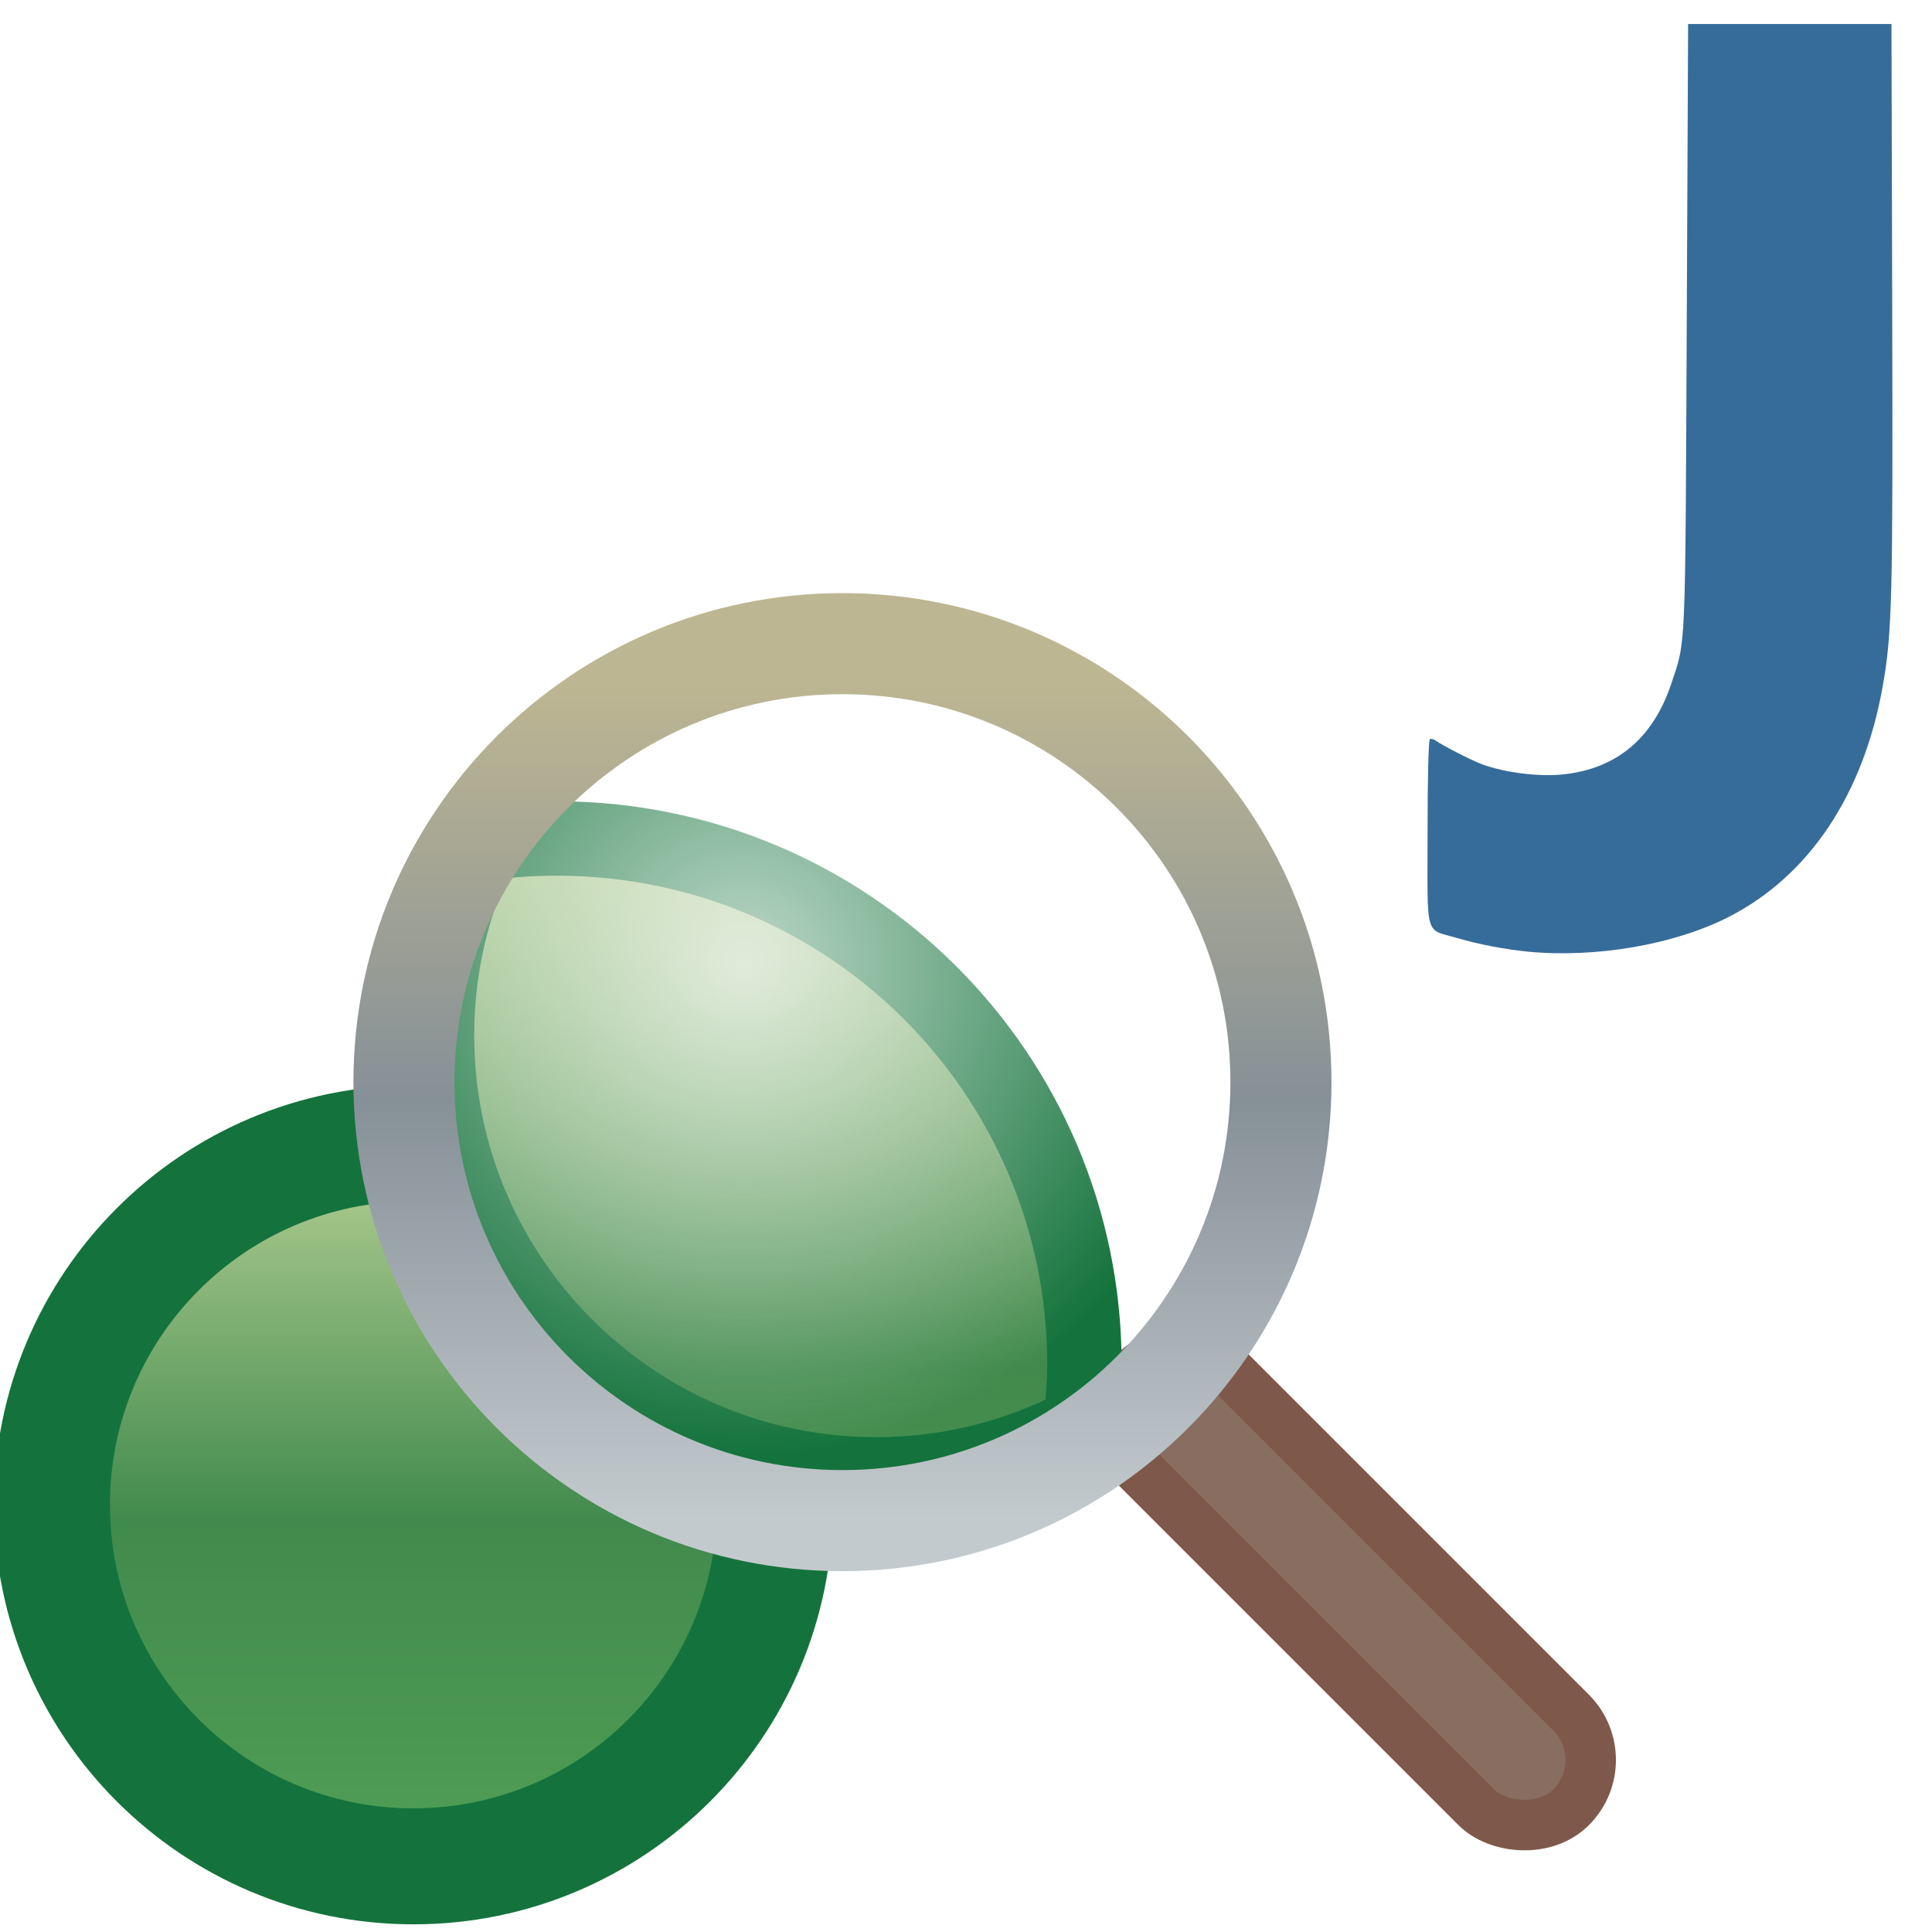 <?xml version="1.0" encoding="UTF-8" standalone="no"?>
<!-- Created with Inkscape (http://www.inkscape.org/) -->

<svg
   xmlns:dc="http://purl.org/dc/elements/1.1/"
   xmlns:cc="http://creativecommons.org/ns#"
   xmlns:rdf="http://www.w3.org/1999/02/22-rdf-syntax-ns#"
   xmlns:svg="http://www.w3.org/2000/svg"
   xmlns="http://www.w3.org/2000/svg"
   xmlns:xlink="http://www.w3.org/1999/xlink"
   xmlns:sodipodi="http://sodipodi.sourceforge.net/DTD/sodipodi-0.dtd"
   xmlns:inkscape="http://www.inkscape.org/namespaces/inkscape"
   width="16"
   height="16"
   id="svg2"
   version="1.1"
   inkscape:version="0.48.0 r9654"
   sodipodi:docname="browse_persp.svg">
  <defs
     id="defs4">
    <linearGradient
       y2="459.268"
       x2="388.637"
       y1="478.188"
       x1="388.637"
       gradientUnits="userSpaceOnUse"
       id="linearGradient11520-0-3-1"
       xlink:href="#linearGradient10798-1-9-3-7-1-15-1-7"
       inkscape:collect="always" />
    <linearGradient
       id="linearGradient10798-1-9-3-7-1-15-1-7">
      <stop
         style="stop-color:#4f9e55;stop-opacity:1"
         offset="0"
         id="stop10800-5-2-1-8-2-8-1-7" />
      <stop
         id="stop10806-6-8-5-3-2-95-0-5"
         offset="0.5"
         style="stop-color:#418a4d;stop-opacity:1" />
      <stop
         style="stop-color:#a4c589;stop-opacity:1"
         offset="1"
         id="stop10802-1-5-3-0-2-0-9-8" />
    </linearGradient>
    <linearGradient
       y2="457.955"
       x2="388.637"
       y1="478.188"
       x1="388.637"
       gradientUnits="userSpaceOnUse"
       id="linearGradient11713-8-1-7"
       xlink:href="#linearGradient10798-1-9-3-7-1-1-2-1-1"
       inkscape:collect="always"
       gradientTransform="matrix(1.473,0,0,1.473,-267.556,-301.136)" />
    <linearGradient
       id="linearGradient10798-1-9-3-7-1-1-2-1-1">
      <stop
         style="stop-color:#4f9e55;stop-opacity:1"
         offset="0"
         id="stop10800-5-2-1-8-2-5-2-6-8" />
      <stop
         id="stop10806-6-8-5-3-2-3-3-7-3"
         offset="0.5"
         style="stop-color:#418a4d;stop-opacity:1" />
      <stop
         style="stop-color:#a4c589;stop-opacity:1"
         offset="1"
         id="stop10802-1-5-3-0-2-2-2-2-4" />
    </linearGradient>
    <radialGradient
       r="11.85"
       fy="465.423"
       fx="385.744"
       cy="465.423"
       cx="385.744"
       gradientUnits="userSpaceOnUse"
       id="radialGradient12506-3-5"
       xlink:href="#linearGradient11679-3-2-2"
       inkscape:collect="always" />
    <linearGradient
       inkscape:collect="always"
       id="linearGradient11679-3-2-2">
      <stop
         style="stop-color:#ffffff;stop-opacity:0.721"
         offset="0"
         id="stop11681-91-8-7" />
      <stop
         style="stop-color:#ffffff;stop-opacity:0;"
         offset="1"
         id="stop11683-02-6-7" />
    </linearGradient>
    <linearGradient
       y2="478.804"
       x2="390.766"
       y1="458.543"
       x1="390.766"
       gradientUnits="userSpaceOnUse"
       id="linearGradient12508-5-3"
       xlink:href="#linearGradient11687-2-2-8"
       inkscape:collect="always" />
    <linearGradient
       id="linearGradient11687-2-2-8">
      <stop
         style="stop-color:#bdb692;stop-opacity:1;"
         offset="0"
         id="stop11689-3-7-3" />
      <stop
         id="stop11695-9-8-7"
         offset="0.5"
         style="stop-color:#869097;stop-opacity:1" />
      <stop
         style="stop-color:#c3cace;stop-opacity:1"
         offset="1"
         id="stop11691-10-4-7" />
    </linearGradient>
    <linearGradient
       y2="374.212"
       x2="538.006"
       y1="396.223"
       x1="538.006"
       gradientTransform="translate(-4.901,0)"
       gradientUnits="userSpaceOnUse"
       id="linearGradient4933-7"
       xlink:href="#linearGradient4762"
       inkscape:collect="always" />
    <linearGradient
       id="linearGradient4762"
       inkscape:collect="always">
      <stop
         id="stop4764"
         offset="0"
         style="stop-color:#a0c8f0;stop-opacity:1" />
      <stop
         id="stop4766"
         offset="1"
         style="stop-color:#b0e0f8;stop-opacity:1" />
    </linearGradient>
    <linearGradient
       y2="373.771"
       x2="548.459"
       y1="398.988"
       x1="548.459"
       gradientTransform="translate(-4.901,0)"
       gradientUnits="userSpaceOnUse"
       id="linearGradient4935-0"
       xlink:href="#linearGradient4838"
       inkscape:collect="always" />
    <linearGradient
       inkscape:collect="always"
       id="linearGradient4838">
      <stop
         style="stop-color:#465289;stop-opacity:1"
         offset="0"
         id="stop4840" />
      <stop
         style="stop-color:#3068d8;stop-opacity:1"
         offset="1"
         id="stop4842" />
    </linearGradient>
    <linearGradient
       y2="373.229"
       x2="543.914"
       y1="373.229"
       x1="523.008"
       gradientTransform="translate(-4.901,-1.703)"
       gradientUnits="userSpaceOnUse"
       id="linearGradient4867"
       xlink:href="#linearGradient3955-9"
       inkscape:collect="always" />
    <linearGradient
       id="linearGradient3955-9">
      <stop
         style="stop-color:#3870da;stop-opacity:1"
         offset="0"
         id="stop3957-3" />
      <stop
         id="stop3959-2"
         offset="0.154"
         style="stop-color:#78b8f0;stop-opacity:1" />
      <stop
         id="stop3961-3"
         offset="0.657"
         style="stop-color:#78b8f0;stop-opacity:1" />
      <stop
         style="stop-color:#3068d8;stop-opacity:1"
         offset="0.923"
         id="stop3963-9" />
      <stop
         style="stop-color:#3068d8;stop-opacity:1"
         offset="1"
         id="stop3965-8" />
    </linearGradient>
    <mask
       maskUnits="userSpaceOnUse"
       id="mask5075">
      <g
         id="g5077"
         transform="translate(17.613,-11.517)">
        <g
           inkscape:label="Layer 1"
           id="g5079"
           style="fill:#ffffff;stroke:#ffffff;display:inline"
           transform="translate(-17.613,11.517)">
          <g
             transform="matrix(0.279,0,0,0.279,-129.512,939.946)"
             style="fill:#ffffff;stroke:#ffffff;display:inline"
             id="g5081">
            <rect
               style="fill:#ffffff;fill-opacity:1;stroke:#ffffff"
               id="rect5083"
               width="32.28"
               height="3.899"
               x="527.154"
               y="309.925" />
            <g
               style="fill:#ffffff;stroke:#ffffff"
               transform="matrix(0.644,0,0,0.644,199.153,71.672)"
               id="g5085">
              <rect
                 style="fill:#ffffff;fill-opacity:1;stroke:#ffffff;stroke-width:3.028;stroke-linecap:round;stroke-linejoin:round;stroke-miterlimit:4;stroke-opacity:1;stroke-dasharray:none;stroke-dashoffset:0;display:inline"
                 id="rect5087"
                 width="15"
                 height="16.625"
                 x="519.59"
                 y="365.467"
                 rx="2.625"
                 ry="2.625" />
              <path
                 style="fill:#ffffff;fill-opacity:1;stroke:#ffffff;stroke-width:3.028;stroke-linecap:round;stroke-linejoin:round;stroke-miterlimit:4;stroke-opacity:1;stroke-dasharray:none;stroke-dashoffset:0"
                 d="m 518.906,371.543 31.103,0 c 1.454,0 2.625,1.171 2.625,2.625 l 0,21.893 c 0,1.454 -1.171,2.621 -2.625,2.625 l -31.103,0.076 c -1.454,0.004 -2.625,-1.171 -2.625,-2.625 l 0,-21.969 c 0,-1.454 1.171,-2.625 2.625,-2.625 z"
                 id="path5089"
                 inkscape:connector-curvature="0"
                 sodipodi:nodetypes="sssssssss" />
              <path
                 style="fill:#ffffff;stroke:#ffffff;stroke-width:3.028;stroke-linecap:butt;stroke-linejoin:miter;stroke-miterlimit:4;stroke-opacity:1;stroke-dasharray:none"
                 d="m 517.919,371.526 20.094,0"
                 id="path5091"
                 inkscape:connector-curvature="0" />
            </g>
          </g>
        </g>
        <g
           id="g5093">
          <path
             sodipodi:type="arc"
             style="fill:#000000;fill-opacity:1;stroke:none"
             id="path5095"
             sodipodi:cx="7"
             sodipodi:cy="9"
             sodipodi:rx="4"
             sodipodi:ry="4"
             d="M 11,9 C 11,11.209 9.209,13 7,13 4.791,13 3,11.209 3,9 3,6.791 4.791,5 7,5 c 2.209,0 4,1.791 4,4 z"
             transform="translate(0,1036.362)" />
        </g>
      </g>
    </mask>
    <filter
       inkscape:collect="always"
       id="filter5164"
       x="-0.36"
       width="1.72"
       y="-0.36"
       height="1.72">
      <feGaussianBlur
         inkscape:collect="always"
         stdDeviation="0.9"
         id="feGaussianBlur5166" />
    </filter>
  </defs>
  <sodipodi:namedview
     id="base"
     pagecolor="#ffffff"
     bordercolor="#666666"
     borderopacity="1.0"
     inkscape:pageopacity="0.0"
     inkscape:pageshadow="2"
     inkscape:zoom="22.627417"
     inkscape:cx="7.5301069"
     inkscape:cy="9.6608437"
     inkscape:document-units="px"
     inkscape:current-layer="g14311"
     showgrid="true"
     inkscape:window-width="478"
     inkscape:window-height="455"
     inkscape:window-x="225"
     inkscape:window-y="225"
     inkscape:window-maximized="0">
    <inkscape:grid
       type="xygrid"
       id="grid3979" />
  </sodipodi:namedview>
  <g
     inkscape:label="Layer 1"
     inkscape:groupmode="layer"
     id="layer1"
     style="display:inline"
     transform="translate(0,-1036.362)">
    <g
       transform="translate(-17.613,11.517)"
       style="display:inline"
       id="layer1-9"
       inkscape:label="Layer 1"
       mask="url(#mask5075)">
      <g
         id="g13862-2"
         style="display:inline"
         transform="matrix(0.279,0,0,0.279,-129.512,939.946)">
        <rect
           y="309.925"
           x="527.154"
           height="3.899"
           width="32.28"
           id="rect3978"
           style="fill:#73667b;fill-opacity:1;stroke:none" />
        <g
           id="g13813-0"
           transform="matrix(0.644,0,0,0.644,199.153,71.672)">
          <rect
             ry="2.625"
             rx="2.625"
             y="365.467"
             x="519.59"
             height="16.625"
             width="15"
             id="rect13693-3-3"
             style="fill:#f8e0d0;fill-opacity:1;stroke:#f8b098;stroke-width:3.028;stroke-linecap:round;stroke-linejoin:round;stroke-miterlimit:4;stroke-opacity:1;stroke-dasharray:none;stroke-dashoffset:0;display:inline" />
          <path
             sodipodi:nodetypes="sssssssss"
             inkscape:connector-curvature="0"
             id="rect13693-38"
             d="m 518.906,371.543 31.103,0 c 1.454,0 2.625,1.171 2.625,2.625 l 0,21.893 c 0,1.454 -1.171,2.621 -2.625,2.625 l -31.103,0.076 c -1.454,0.004 -2.625,-1.171 -2.625,-2.625 l 0,-21.969 c 0,-1.454 1.171,-2.625 2.625,-2.625 z"
             style="fill:url(#linearGradient4933-7);fill-opacity:1;stroke:url(#linearGradient4935-0);stroke-width:3.028;stroke-linecap:round;stroke-linejoin:round;stroke-miterlimit:4;stroke-opacity:1;stroke-dasharray:none;stroke-dashoffset:0" />
          <path
             inkscape:connector-curvature="0"
             id="path13797-8"
             d="m 517.919,371.526 20.094,0"
             style="fill:none;stroke:url(#linearGradient4867);stroke-width:3.028;stroke-linecap:butt;stroke-linejoin:miter;stroke-miterlimit:4;stroke-opacity:1;stroke-dasharray:none" />
        </g>
      </g>
      <path
         sodipodi:type="arc"
         style="fill:#ffffff;fill-opacity:1;stroke:#ffffff;stroke-width:4.136;stroke-miterlimit:4;stroke-opacity:1;stroke-dasharray:none;filter:url(#filter5164)"
         id="path5146"
         sodipodi:cx="7"
         sodipodi:cy="9"
         sodipodi:rx="3"
         sodipodi:ry="3"
         d="M 10,9 C 10,10.657 8.657,12 7,12 5.343,12 4,10.657 4,9 4,7.343 5.343,6 7,6 c 1.657,0 3,1.343 3,3 z"
         transform="matrix(1.079,0,0,1.079,17.058,1024.132)" />
    </g>
    <g
       transform="matrix(0.279,0,0,0.279,-104.232,915.252)"
       style="display:inline"
       id="g14363">
      <g
         id="g14311">
        <path
           sodipodi:nodetypes="ssscccssscccscss"
           inkscape:connector-curvature="0"
           id="path10927-5-7-9-9"
           d="m 418.952,462.334 c -0.673,-0.064 -1.464,-0.215 -2.099,-0.402 -0.986,-0.29 -0.887,0.056 -0.887,-3.127 0,-1.666 0.028,-2.765 0.071,-2.782 0.039,-0.016 0.115,0.005 0.17,0.046 0.176,0.132 1.072,0.591 1.369,0.701 0.679,0.251 1.697,0.379 2.414,0.303 1.59,-0.168 2.667,-1.071 3.209,-2.689 0.437,-1.304 0.415,-0.799 0.46,-10.584 l 0.041,-9.002 3.018,0 3.018,0 0.022,8.392 c 0.023,8.675 -0.002,9.69 -0.283,11.271 -0.569,3.205 -2.178,5.617 -4.564,6.839 -1.604,0.822 -3.932,1.226 -5.96,1.035 z"
           style="fill:#366c9a;fill-opacity:1;display:inline" />
        <path
           transform="matrix(1.01,0,0,1.01,-6.142,5.834)"
           d="m 398.75,468.237 c 0,5.868 -4.757,10.625 -10.625,10.625 -5.868,0 -10.625,-4.757 -10.625,-10.625 0,-5.868 4.757,-10.625 10.625,-10.625 5.868,0 10.625,4.757 10.625,10.625 z"
           sodipodi:ry="10.625"
           sodipodi:rx="10.625"
           sodipodi:cy="468.23718"
           sodipodi:cx="388.125"
           id="path10796-2-6-0"
           style="fill:url(#linearGradient11520-0-3-1);fill-opacity:1;stroke:#14733c;stroke-width:3.409;stroke-linecap:round;stroke-linejoin:round;stroke-miterlimit:4;stroke-opacity:1;stroke-dasharray:none;stroke-dashoffset:0;display:inline"
           sodipodi:type="arc" />
        <rect
           style="fill:#896d61;fill-opacity:1;stroke:#7e594b;stroke-width:1.5;stroke-linecap:round;stroke-linejoin:round;stroke-miterlimit:4;stroke-opacity:1;stroke-dasharray:none;stroke-dashoffset:0"
           id="rect11640-3"
           width="3.977"
           height="18.296"
           x="-49.73"
           y="623.823"
           rx="1.989"
           ry="1.989"
           transform="matrix(0.707,-0.707,0.707,0.707,0,0)" />
        <path
           inkscape:connector-curvature="0"
           style="fill:url(#linearGradient11713-8-1-7);fill-opacity:1;stroke:#14733c;stroke-width:2.209;stroke-linecap:round;stroke-linejoin:round;stroke-miterlimit:4;stroke-opacity:1;stroke-dasharray:none;stroke-dashoffset:0;display:inline"
           d="m 303.969,372.719 c -0.766,0 -1.513,0.05 -2.25,0.156 -0.84,1.721 -1.312,3.643 -1.312,5.688 0,7.188 5.843,13.031 13.031,13.031 2.196,0 4.248,-0.54 6.062,-1.5 0.062,-0.568 0.125,-1.165 0.125,-1.75 0,-8.641 -7.015,-15.625 -15.656,-15.625 z"
           transform="translate(86.156,86.256)"
           id="path10796-2-6-6-9" />
        <path
           transform="matrix(1.225,0,0,1.225,-76.855,-107.383)"
           d="m 398.75,468.237 c 0,5.868 -4.757,10.625 -10.625,10.625 -5.868,0 -10.625,-4.757 -10.625,-10.625 0,-5.868 4.757,-10.625 10.625,-10.625 5.868,0 10.625,4.757 10.625,10.625 z"
           sodipodi:ry="10.625"
           sodipodi:rx="10.625"
           sodipodi:cy="468.23718"
           sodipodi:cx="388.125"
           id="path10796-2-6-9-6"
           style="fill:url(#radialGradient12506-3-5);fill-opacity:1;stroke:url(#linearGradient12508-5-3);stroke-width:2.449;stroke-linecap:round;stroke-linejoin:round;stroke-miterlimit:4;stroke-opacity:1;stroke-dasharray:none;stroke-dashoffset:0;display:inline"
           sodipodi:type="arc" />
      </g>
    </g>
  </g>
</svg>
